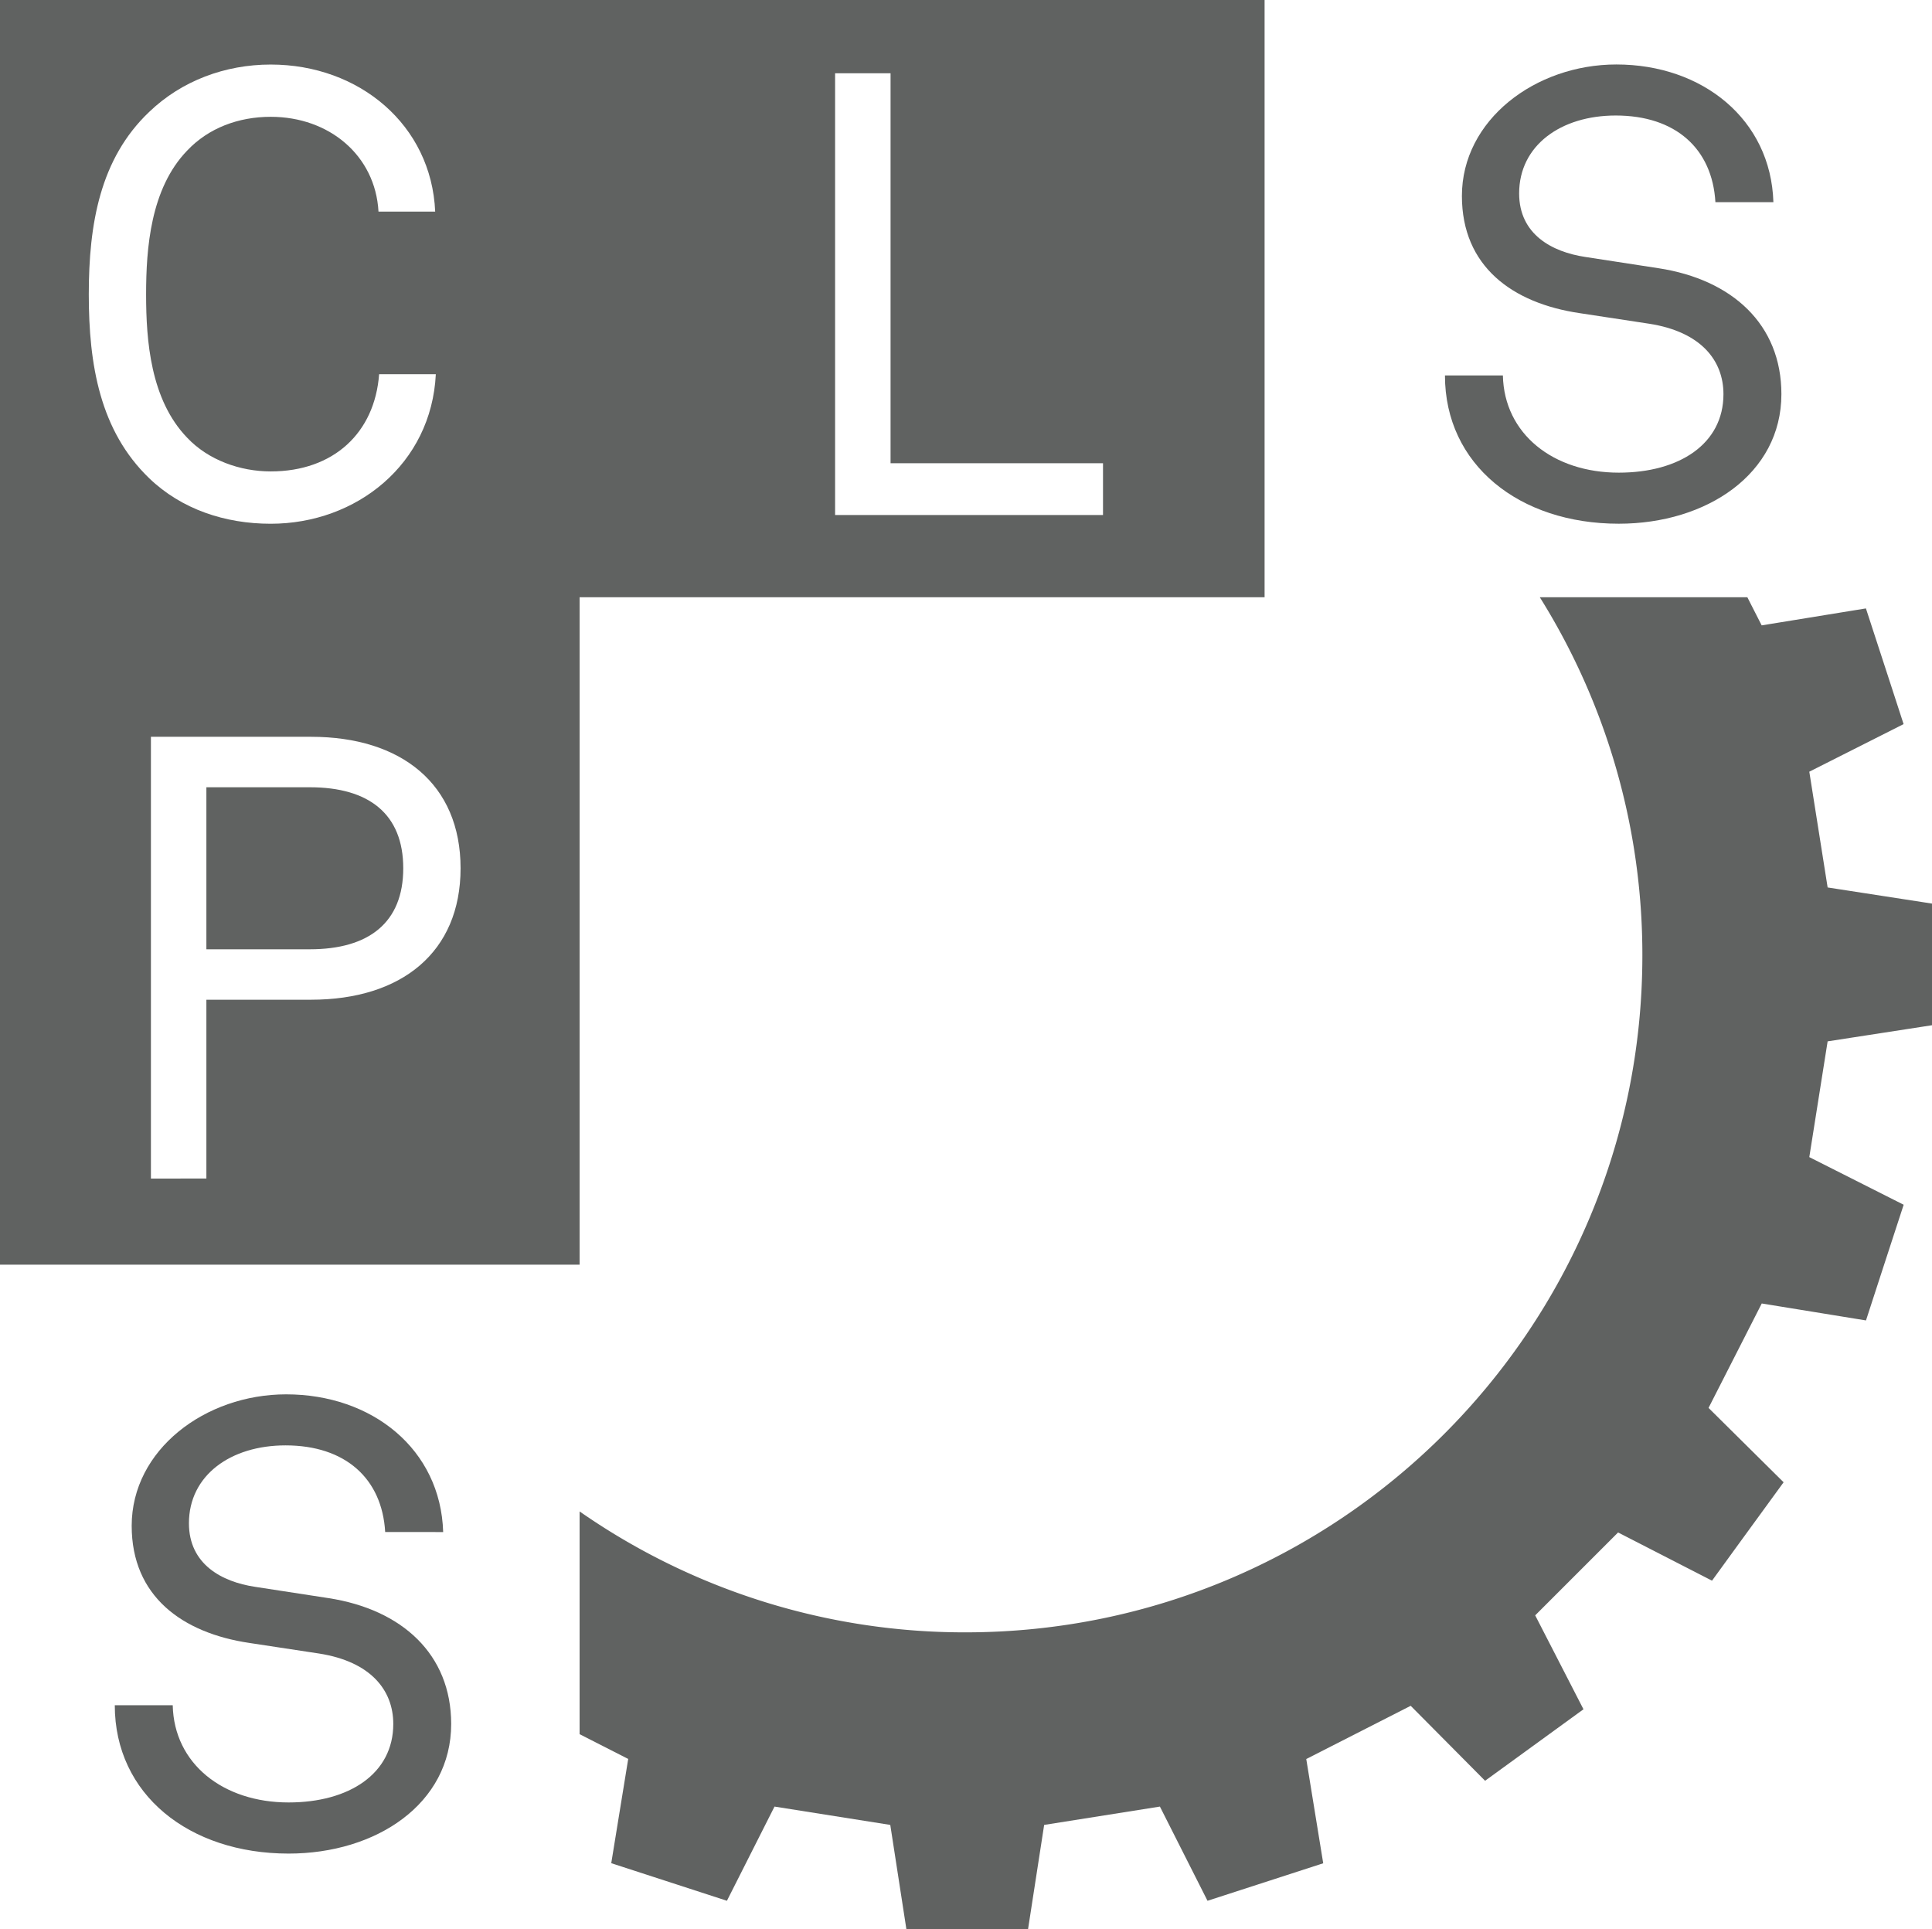 <svg id="Layer_1" data-name="Layer 1" xmlns="http://www.w3.org/2000/svg" width="1025.53" height="1024" viewBox="0 0 1025.53 1024"><defs><style>.cls-1{fill:#606261;}</style></defs><path class="cls-1" d="M767,199.29h30.75c.67,31.08,26.79,51.59,61.52,51.59,32.08,0,55.56-15.21,55.56-41.67,0-17.86-11.91-33.08-39.36-37.37l-37-5.63C802.74,160.92,776,141.41,776,104c0-40.35,39-69.78,82-69.78,45.64,0,82,29.1,83.34,73.09H910.56c-1.66-28.45-21.17-46-52.92-46-29.1,0-51.26,15.87-51.26,41.34,0,21.82,17.53,31.08,35.06,33.73l39,6c39,6,65.15,29.77,65.15,66.81,0,42.33-39.68,68.79-86.31,68.79C806.38,278,767,246.58,767,199.29Z"/><path class="cls-1" d="M0,0V671.26H307.66V317h363.6V0ZM47.13,156.29c0-37.37,5.95-72.09,32.08-96.9C96.4,42.86,119.55,34.26,143.7,34.26c47,0,85.32,32.08,87.3,78.05H200.91C199.25,82.54,174.78,62,143.7,62,126.5,62,110.62,68,99.38,79.9c-19.51,20.17-21.83,51.92-21.83,76.39s2.32,55.89,21.83,76.07c11.24,11.9,28.11,17.86,44.32,17.86,33.4,0,55.23-20.51,57.54-51.6h30.1C229,246.25,189.33,278,143.7,278c-24.15,0-47.3-7.61-64.49-24.15C53.08,228.72,47.13,193.66,47.13,156.29Zm118,374.35H109.55v94.92H80.11V391.08h85c47.95,0,79.37,25.13,79.37,69.78S213.06,530.64,165.11,530.64ZM585.49,273.37H443.28V38.89h29.44v207H585.49Z"/><path class="cls-1" d="M164.45,417.87h-54.9v86h54.9c31.42,0,49.6-14.22,49.6-43S195.87,417.87,164.45,417.87Z"/><path class="cls-1" d="M60.93,905.13H91.69c.66,31.09,26.79,51.59,61.51,51.59,32.08,0,55.56-15.21,55.56-41.67,0-17.86-11.9-33.07-39.35-37.37l-37-5.62c-35.72-5.29-62.51-24.81-62.51-62.18,0-40.34,39-69.78,82-69.78,45.64,0,82,29.1,83.34,73.09H204.46c-1.65-28.44-21.16-46-52.91-46-29.1,0-51.26,15.87-51.26,41.34,0,21.83,17.53,31.09,35.05,33.73l39,6c39,6,65.15,29.77,65.15,66.81,0,42.33-39.69,68.79-86.32,68.79C100.29,983.84,60.93,952.42,60.93,905.13Z"/><path class="cls-1" d="M1025.53,544.18V479.61l-55.4-8.56-9.73-61.44,50.05-25.26c-11.54-35.52-8.42-25.89-20-61.41l-55.33,9c-3.16-6.2-5.58-10.94-7.61-14.94H817.34a357.57,357.57,0,0,1,54.45,190.11c0,198.45-160.88,359.32-359.32,359.32a357.28,357.28,0,0,1-204.81-64.18V920.48l25.8,13.15-9,55.33,61.4,19.95,25.26-50,61.45,9.73,8.56,55.4h64.56l8.56-55.4,61.44-9.73,25.27,50L702.38,989l-9-55.33,55.43-28.25,39.49,39.79,52.23-37.95-25.63-49.85,44-44L908.76,839c21.94-30.21,16-22,38-52.23L906.92,747.3l28.24-55.43,55.33,9c11.54-35.52,8.42-25.9,20-61.41L960.4,614.18l9.73-61.44Z"/></svg>